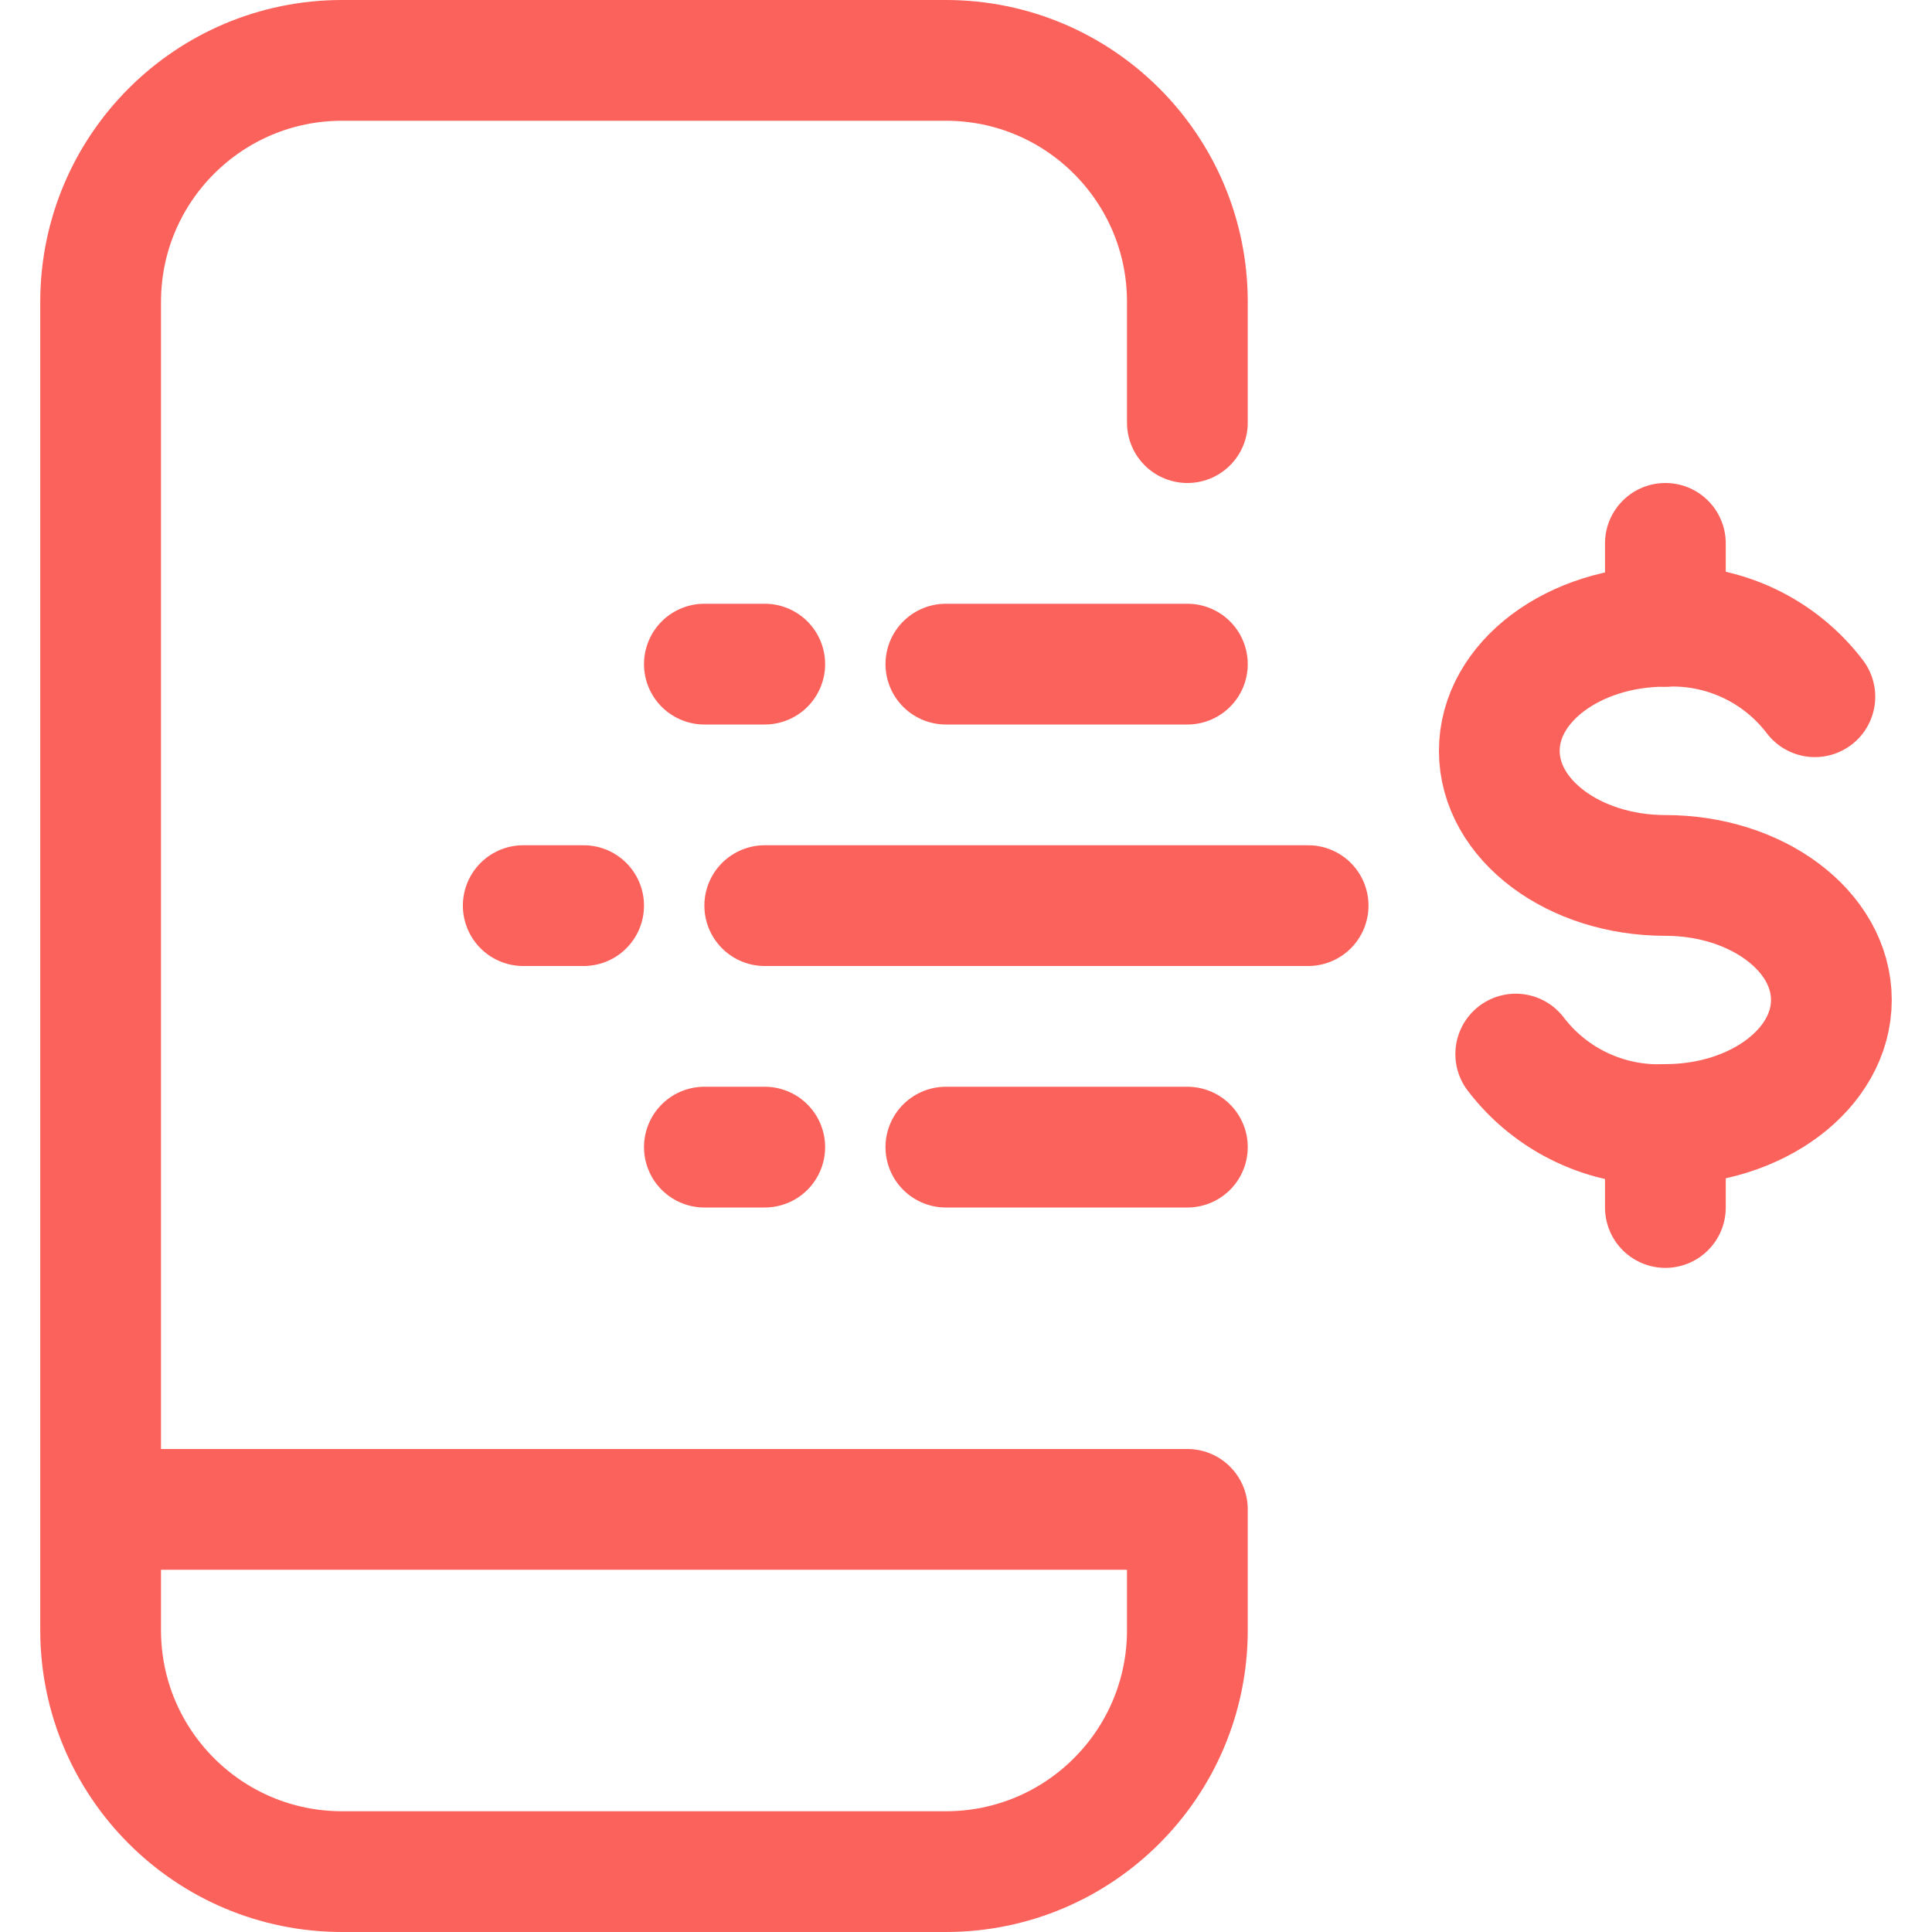 <svg width="24" height="24" viewBox="0 0 24 24" fill="none" xmlns="http://www.w3.org/2000/svg">
<path d="M18.829 13.094C19.269 13.671 19.963 13.998 20.688 13.969C21.826 13.969 22.75 13.276 22.75 12.422C22.75 11.568 21.826 10.875 20.688 10.875C19.55 10.875 18.625 10.182 18.625 9.327C18.625 8.472 19.549 7.78 20.688 7.78C21.413 7.751 22.106 8.078 22.545 8.655" stroke="#FB625B" stroke-width="1.5" stroke-linecap="round" stroke-linejoin="round"/>
<path d="M20.688 13.969V15" stroke="#FB625B" stroke-width="1.5" stroke-linecap="round" stroke-linejoin="round"/>
<path d="M20.688 6.75V7.78" stroke="#FB625B" stroke-width="1.5" stroke-linecap="round" stroke-linejoin="round"/>
<path d="M1.25 18.75H14.75V20.25C14.75 21.907 13.407 23.25 11.75 23.25H4.25C2.593 23.25 1.25 21.907 1.25 20.25V3.75C1.25 2.093 2.593 0.75 4.25 0.75H11.75C13.407 0.75 14.75 2.093 14.75 3.75V5.25" stroke="#FB625B" stroke-width="1.5" stroke-linecap="round" stroke-linejoin="round"/>
<path d="M11.75 8.25H14.75" stroke="#FB625B" stroke-width="1.5" stroke-linecap="round" stroke-linejoin="round"/>
<path d="M11.75 14.25H14.75" stroke="#FB625B" stroke-width="1.5" stroke-linecap="round" stroke-linejoin="round"/>
<path d="M9.5 11.25H16.25" stroke="#FB625B" stroke-width="1.5" stroke-linecap="round" stroke-linejoin="round"/>
<path d="M7.25 11.25H6.5" stroke="#FB625B" stroke-width="1.5" stroke-linecap="round" stroke-linejoin="round"/>
<path d="M9.5 8.25H8.75" stroke="#FB625B" stroke-width="1.5" stroke-linecap="round" stroke-linejoin="round"/>
<path d="M9.5 14.25H8.75" stroke="#FB625B" stroke-width="1.5" stroke-linecap="round" stroke-linejoin="round"/>
</svg>
